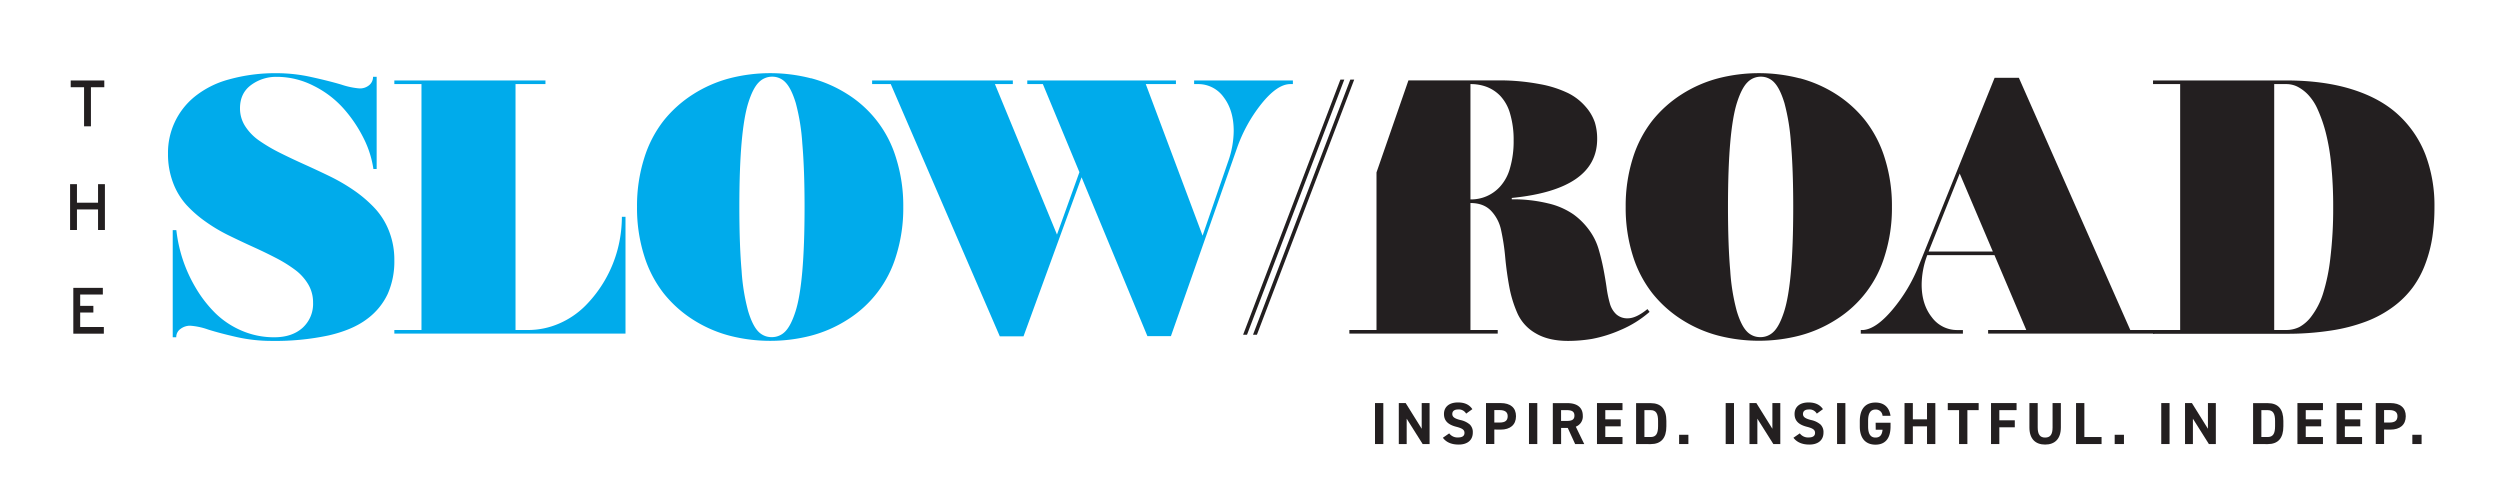 <svg id="Layer_1" data-name="Layer 1" xmlns="http://www.w3.org/2000/svg" viewBox="0 0 1100 216"><defs><style>.cls-1{fill:#231f20;}.cls-2{fill:#00abeb;}</style></defs><title>Slow-Road</title><path class="cls-1" d="M780.52,145.84q2.51-2.55,4.5-8.76t3-17.66q1-11.46,1-28.34,0-16.64-1-28a91.08,91.08,0,0,0-2.86-17.71q-1.92-6.33-4.42-9a7.94,7.94,0,0,0-5.93-2.63,8.14,8.14,0,0,0-6,2.55q-2.51,2.55-4.5,8.75t-3,17.67q-1,11.46-1,28.33t1,28.18a89.32,89.32,0,0,0,2.87,17.66c1.27,4.2,2.73,7.15,4.37,8.88a8,8,0,0,0,6,2.58,8.11,8.11,0,0,0,6-2.54m11.3-111.38a56.85,56.85,0,0,1,16,7A52.39,52.39,0,0,1,820.71,53a51.73,51.73,0,0,1,8.59,16.59,69.47,69.47,0,0,1,3.15,21.45,69.47,69.47,0,0,1-3.15,21.45,50,50,0,0,1-21.48,28.17,56.59,56.59,0,0,1-16,7,71.75,71.75,0,0,1-35.81,0,56.46,56.46,0,0,1-16-7,52.69,52.69,0,0,1-12.93-11.57,51.66,51.66,0,0,1-8.64-16.6,69.77,69.77,0,0,1-3.14-21.45,69.77,69.77,0,0,1,3.14-21.45A51.61,51.61,0,0,1,727.08,53,52.93,52.93,0,0,1,740,41.46a56.72,56.72,0,0,1,16-7,71.75,71.75,0,0,1,35.81,0"/><path class="cls-1" d="M848.59,110.66h28.25l-14.57-34.3Zm88.73,34.54h10.59v1.59H874.77V145.2h16.79l-14-32.95H848a37.5,37.5,0,0,0-2.47,13q0,8.67,4.46,14.32a13.79,13.79,0,0,0,11.3,5.65h2.39v1.59H818.74V145.2h1.12q5.73-.48,12.93-9.07A70.4,70.4,0,0,0,844.21,117l33.42-82.77H888.3Z"/><path class="cls-1" d="M1025.72,72.38a91.6,91.6,0,0,0-2.43-14.21,62.46,62.46,0,0,0-3.5-10,22.86,22.86,0,0,0-4.33-6.61,17.58,17.58,0,0,0-4.74-3.5A11.14,11.14,0,0,0,1005.9,37h-5.25V145.2h5.25a13.23,13.23,0,0,0,5.82-1.31,16.68,16.68,0,0,0,5.52-5,32.84,32.84,0,0,0,4.82-9.47,82.58,82.58,0,0,0,3.27-15.68,180.61,180.61,0,0,0,1.27-22.68,180.49,180.49,0,0,0-.88-18.7M959.27,145.2V37H947.33v-1.6h58.57q16.56,0,29.09,3.94t20.42,11.31a46.88,46.88,0,0,1,11.82,17.5,63.21,63.21,0,0,1,3.93,23,87.61,87.61,0,0,1-.91,13.06,58.65,58.65,0,0,1-3.07,11.81,42.38,42.38,0,0,1-5.53,10.39,41,41,0,0,1-8.51,8.48,49.87,49.87,0,0,1-11.82,6.48,75.39,75.39,0,0,1-15.64,4.06,126.28,126.28,0,0,1-19.78,1.43H947.33V145.2Z"/><path class="cls-1" d="M660,82.13a17.13,17.13,0,0,1-13,5.61V37a20.12,20.12,0,0,1,7.16,1.23,16.6,16.6,0,0,1,6,4,18.85,18.85,0,0,1,4.26,7.72A40.38,40.38,0,0,1,666,61.8,42,42,0,0,1,664.39,74,19.85,19.85,0,0,1,660,82.13M724.87,136q-5,4.07-8.67,4.06a7.21,7.21,0,0,1-5.06-1.79,10.21,10.21,0,0,1-2.82-4.82,49.35,49.35,0,0,1-1.43-7c-.38-2.63-.84-5.37-1.4-8.24s-1.26-5.74-2.11-8.63a27,27,0,0,0-4.1-8.28,30.88,30.88,0,0,0-7-7,32.56,32.56,0,0,0-11.1-4.81,64.87,64.87,0,0,0-16-1.79V87.1q37.58-3.73,37.57-25.94a24.31,24.31,0,0,0-1-7.24,20.2,20.2,0,0,0-4-6.88,24.66,24.66,0,0,0-7.64-6A48,48,0,0,0,677.44,37,95,95,0,0,0,659,35.37H619.71l-14.05,40.5V145.2H593.72v1.59H659V145.2H647V89.33q5.73,0,9,3.35a17.46,17.46,0,0,1,4.5,8.67,95,95,0,0,1,1.79,11.82q.6,6.48,1.79,13A52.21,52.21,0,0,0,667.73,138a19.14,19.14,0,0,0,8,8.67Q681.34,150,690,150a64.52,64.52,0,0,0,10.47-.88,57.21,57.21,0,0,0,12.5-3.9,47.25,47.25,0,0,0,12.85-8Z"/><polygon class="cls-1" points="589.77 35.03 546.96 147.29 548.68 147.29 591.49 35.03 589.77 35.03"/><polygon class="cls-1" points="594.13 35.03 551.32 147.29 553.04 147.29 595.85 35.03 594.13 35.03"/><path class="cls-2" d="M160,60.84a59.57,59.57,0,0,0-8.84-13.09,43.49,43.49,0,0,0-13.17-10,35.66,35.66,0,0,0-16.31-3.94,18.49,18.49,0,0,0-11.18,3.58q-4.9,3.59-4.9,10.27a14.42,14.42,0,0,0,2.31,7.92,22.62,22.62,0,0,0,6.25,6.37,72.78,72.78,0,0,0,9,5.29q5.1,2.55,10.74,5.09t11.31,5.29a82,82,0,0,1,10.74,6.29,56.18,56.18,0,0,1,9,7.76,31.46,31.46,0,0,1,6.25,10.07,34.44,34.44,0,0,1,2.31,12.77,35.28,35.28,0,0,1-2.91,14.8,29,29,0,0,1-9.19,11.11q-6.28,4.73-16.79,7.16A112.62,112.62,0,0,1,119.57,150a70,70,0,0,1-15.32-1.67q-7.44-1.68-12.73-3.35a29.51,29.51,0,0,0-7.92-1.67,6.92,6.92,0,0,0-4.14,1.39,4.36,4.36,0,0,0-1.91,3.7H76V101.27h1.59a64.73,64.73,0,0,0,2.82,12.89,63.52,63.52,0,0,0,5.81,12.66,54.44,54.44,0,0,0,8.56,11,37.64,37.64,0,0,0,11.58,7.68,35.75,35.75,0,0,0,14.36,2.9q7.72,0,12.38-4.13a14.2,14.2,0,0,0,4.65-11.15,15.49,15.49,0,0,0-2.19-8.11,21.91,21.91,0,0,0-5.89-6.41,60.57,60.57,0,0,0-8.47-5.21c-3.18-1.65-6.54-3.26-10.07-4.86s-7-3.25-10.58-5a72.13,72.13,0,0,1-10.07-6A52.23,52.23,0,0,1,82,90.13a30.49,30.49,0,0,1-5.89-9.83,35.27,35.27,0,0,1-2.19-12.61,31.73,31.73,0,0,1,11.54-25A40.84,40.84,0,0,1,100.55,35a75.85,75.85,0,0,1,21.57-2.79,69.67,69.67,0,0,1,14.76,1.67q7.68,1.68,13.33,3.35a33.45,33.45,0,0,0,7.88,1.67,6.27,6.27,0,0,0,4.41-1.48,4.67,4.67,0,0,0,1.64-3.62h1.59V74.37H164.3A44.17,44.17,0,0,0,160,60.84"/><path class="cls-2" d="M173.51,145.2h11.94V37H173.51v-1.6H240V37H226.83V145.2h5.41a34.17,34.17,0,0,0,13.81-2.86,37.05,37.05,0,0,0,11.5-7.81,55.32,55.32,0,0,0,14.21-24.82,56.84,56.84,0,0,0,1.87-14.33h1.59v51.41H173.51Z"/><path class="cls-2" d="M345.51,145.84q2.5-2.55,4.5-8.76t3-17.66q1-11.46,1-28.34,0-16.64-1-28a90.32,90.32,0,0,0-2.86-17.71q-1.92-6.33-4.42-9a7.94,7.94,0,0,0-5.93-2.63,8.14,8.14,0,0,0-6,2.55q-2.51,2.55-4.49,8.75t-3,17.67q-1,11.46-1,28.33t1,28.18a89.32,89.32,0,0,0,2.87,17.66c1.27,4.2,2.73,7.15,4.37,8.88a8,8,0,0,0,6,2.58,8.11,8.11,0,0,0,6-2.54m11.3-111.38a56.72,56.72,0,0,1,16,7A50.2,50.2,0,0,1,394.3,69.63a69.77,69.77,0,0,1,3.14,21.45,69.77,69.77,0,0,1-3.14,21.45,50.11,50.11,0,0,1-21.49,28.17,56.46,56.46,0,0,1-16,7,71.75,71.75,0,0,1-35.81,0,56.59,56.59,0,0,1-16-7,52.69,52.69,0,0,1-12.93-11.57,51.45,51.45,0,0,1-8.63-16.6,69.47,69.47,0,0,1-3.15-21.45,69.47,69.47,0,0,1,3.15-21.45A51.4,51.4,0,0,1,292.07,53,52.93,52.93,0,0,1,305,41.46a56.85,56.85,0,0,1,16-7,71.75,71.75,0,0,1,35.81,0"/><path class="cls-2" d="M475.89,78l-25.55,70H439.92L391.93,37h-8.2v-1.6h61.92V37h-7.88l27.3,66.21,9.87-27.45L458.86,37H452v-1.6h65.41V37H504.14l25,66.69,11.3-32.79a41,41,0,0,0,2.39-13.29q0-9.07-4.42-14.84A13.73,13.73,0,0,0,527,37h-1.59v-1.6h43.46V37h-1.12Q562,37,555,45.72a66.15,66.15,0,0,0-10.71,19.42L515.2,147.91H504.86Z"/><polygon class="cls-1" points="32.26 126.66 32.26 146.82 45.69 146.82 45.69 143.88 35.28 143.88 35.28 137.51 41.08 137.51 41.08 134.58 35.28 134.58 35.28 129.59 45.25 129.59 45.25 126.66 32.26 126.66"/><polygon class="cls-1" points="43.14 81.03 43.14 89.19 33.86 89.19 33.86 81.03 30.84 81.03 30.84 101.2 33.86 101.2 33.86 92.15 43.14 92.15 43.14 101.2 46.16 101.2 46.16 81.03 43.14 81.03"/><polygon class="cls-1" points="31.11 35.41 31.11 38.38 36.99 38.38 36.99 55.58 40.01 55.58 40.01 38.38 45.89 38.38 45.89 35.41 31.11 35.41"/><rect class="cls-1" x="605" y="177.35" width="3.66" height="18.03"/><polygon class="cls-1" points="625.55 177.35 629.02 177.35 629.02 195.38 625.97 195.38 618.94 184.22 618.94 195.38 615.47 195.38 615.47 177.35 618.5 177.35 625.55 188.66 625.55 177.35"/><path class="cls-1" d="M645.1,182a3.66,3.66,0,0,0-3.55-1.83c-1.65,0-2.54.73-2.54,2s1,2,3.55,2.64a9.25,9.25,0,0,1,4.18,2,4.63,4.63,0,0,1,1.29,3.55c0,3.11-2.15,5.25-6.22,5.25-3.14,0-5.46-1-6.95-3l2.79-1.93a4.51,4.51,0,0,0,3.92,1.8c1.86,0,2.8-.68,2.8-2s-.84-2-3.69-2.72c-3.63-.94-5.33-2.69-5.33-5.62s2.07-5.06,6.17-5.06c3,0,5,1,6.32,2.95Z"/><path class="cls-1" d="M657.5,189v6.35h-3.66v-18h6.45c4.26,0,6.75,2,6.75,5.78s-2.54,5.9-6.75,5.9Zm0-3.08h2.28c2.5,0,3.6-.86,3.6-2.82q0-2.67-3.6-2.67H657.5Z"/><rect class="cls-1" x="672.75" y="177.35" width="3.66" height="18.03"/><path class="cls-1" d="M697.06,195.38h-4l-3.24-7.08h-2.93v7.08h-3.65v-18h6.45c4.26,0,6.74,1.94,6.74,5.51a4.77,4.77,0,0,1-3.08,4.84Zm-10.19-10.17h2.46c2.32,0,3.42-.57,3.42-2.35s-1.12-2.4-3.42-2.4h-2.46Z"/><polygon class="cls-1" points="702.67 177.35 713.9 177.35 713.9 180.46 706.33 180.46 706.33 184.51 713.12 184.51 713.12 187.59 706.33 187.59 706.33 192.29 713.9 192.29 713.9 195.38 702.67 195.38 702.67 177.35"/><path class="cls-1" d="M719.88,195.38v-18h6.4q6.93,0,6.92,7.84v2.35q0,7.83-6.92,7.84Zm6.4-3.09c2.38,0,3.27-1.51,3.27-4.75v-2.35c0-3.21-.89-4.73-3.27-4.73h-2.74v11.83Z"/><rect class="cls-1" x="738.81" y="191.3" width="4.08" height="4.08"/><rect class="cls-1" x="759.3" y="177.35" width="3.66" height="18.03"/><polygon class="cls-1" points="779.85 177.35 783.33 177.35 783.33 195.38 780.27 195.38 773.24 184.22 773.24 195.38 769.77 195.38 769.77 177.35 772.8 177.35 779.85 188.66 779.85 177.35"/><path class="cls-1" d="M799.4,182a3.66,3.66,0,0,0-3.55-1.83c-1.65,0-2.54.73-2.54,2s1,2,3.56,2.64a9.3,9.3,0,0,1,4.18,2,4.67,4.67,0,0,1,1.28,3.55c0,3.11-2.14,5.25-6.22,5.25-3.13,0-5.46-1-7-3l2.8-1.93a4.5,4.5,0,0,0,3.91,1.8c1.86,0,2.8-.68,2.8-2s-.83-2-3.68-2.72c-3.63-.94-5.33-2.69-5.33-5.62s2.06-5.06,6.16-5.06c2.95,0,5,1,6.33,2.95Z"/><rect class="cls-1" x="808.31" y="177.35" width="3.66" height="18.03"/><path class="cls-1" d="M825.28,186h6.56v1.65c0,5.35-2.43,8-6.63,8s-6.9-2.64-6.9-8v-2.3c0-5.62,2.64-8.23,6.9-8.23,3.76,0,6.06,2.09,6.61,5.82h-3.5a2.93,2.93,0,0,0-3.11-2.74c-2.17,0-3.24,1.62-3.24,4.88v2.57c0,3.26,1.07,4.88,3.24,4.88,2,0,2.9-1.18,3.11-3.45h-3Z"/><polygon class="cls-1" points="841.65 177.35 841.65 184.51 847.89 184.51 847.89 177.35 851.55 177.35 851.55 195.38 847.89 195.38 847.89 187.59 841.65 187.59 841.65 195.38 837.99 195.38 837.99 177.35 841.65 177.35"/><polygon class="cls-1" points="857.02 177.35 870.61 177.35 870.61 180.46 865.65 180.46 865.65 195.38 861.99 195.38 861.99 180.46 857.02 180.46 857.02 177.35"/><polygon class="cls-1" points="876.05 177.35 887.29 177.35 887.29 180.46 879.71 180.46 879.71 184.93 886.51 184.93 886.51 188.01 879.71 188.01 879.71 195.38 876.05 195.38 876.05 177.35"/><path class="cls-1" d="M903.13,177.35h3.65v10.71c0,5.1-2.71,7.55-6.92,7.55s-6.92-2.43-6.92-7.52V177.35h3.65v10.74c0,3.06,1,4.44,3.27,4.44s3.27-1.38,3.27-4.44Z"/><polygon class="cls-1" points="917.12 177.35 917.12 192.29 924.69 192.29 924.69 195.38 913.46 195.38 913.46 177.35 917.12 177.35"/><rect class="cls-1" x="930.46" y="191.3" width="4.08" height="4.08"/><rect class="cls-1" x="950.95" y="177.35" width="3.66" height="18.03"/><polygon class="cls-1" points="971.49 177.35 974.97 177.35 974.97 195.38 971.91 195.38 964.88 184.22 964.88 195.38 961.41 195.38 961.41 177.35 964.44 177.35 971.49 188.66 971.49 177.35"/><path class="cls-1" d="M991.36,195.38v-18h6.4c4.63,0,6.92,2.61,6.92,7.84v2.35c0,5.22-2.29,7.84-6.92,7.84Zm6.4-3.09c2.38,0,3.27-1.51,3.27-4.75v-2.35c0-3.21-.89-4.73-3.27-4.73H995v11.83Z"/><polygon class="cls-1" points="1010.87 177.35 1022.1 177.35 1022.1 180.46 1014.53 180.46 1014.53 184.51 1021.32 184.51 1021.32 187.59 1014.53 187.59 1014.53 192.29 1022.1 192.29 1022.1 195.38 1010.87 195.38 1010.87 177.35"/><polygon class="cls-1" points="1028.08 177.35 1039.31 177.35 1039.31 180.46 1031.74 180.46 1031.74 184.51 1038.53 184.51 1038.53 187.59 1031.74 187.59 1031.74 192.29 1039.31 192.29 1039.31 195.38 1028.08 195.38 1028.08 177.35"/><path class="cls-1" d="M1049,189v6.35h-3.66v-18h6.45c4.26,0,6.75,2,6.75,5.78s-2.54,5.9-6.75,5.9Zm0-3.08h2.27c2.51,0,3.61-.86,3.61-2.82q0-2.67-3.61-2.67H1049Z"/><rect class="cls-1" x="1061.43" y="191.3" width="4.07" height="4.08"/></svg>